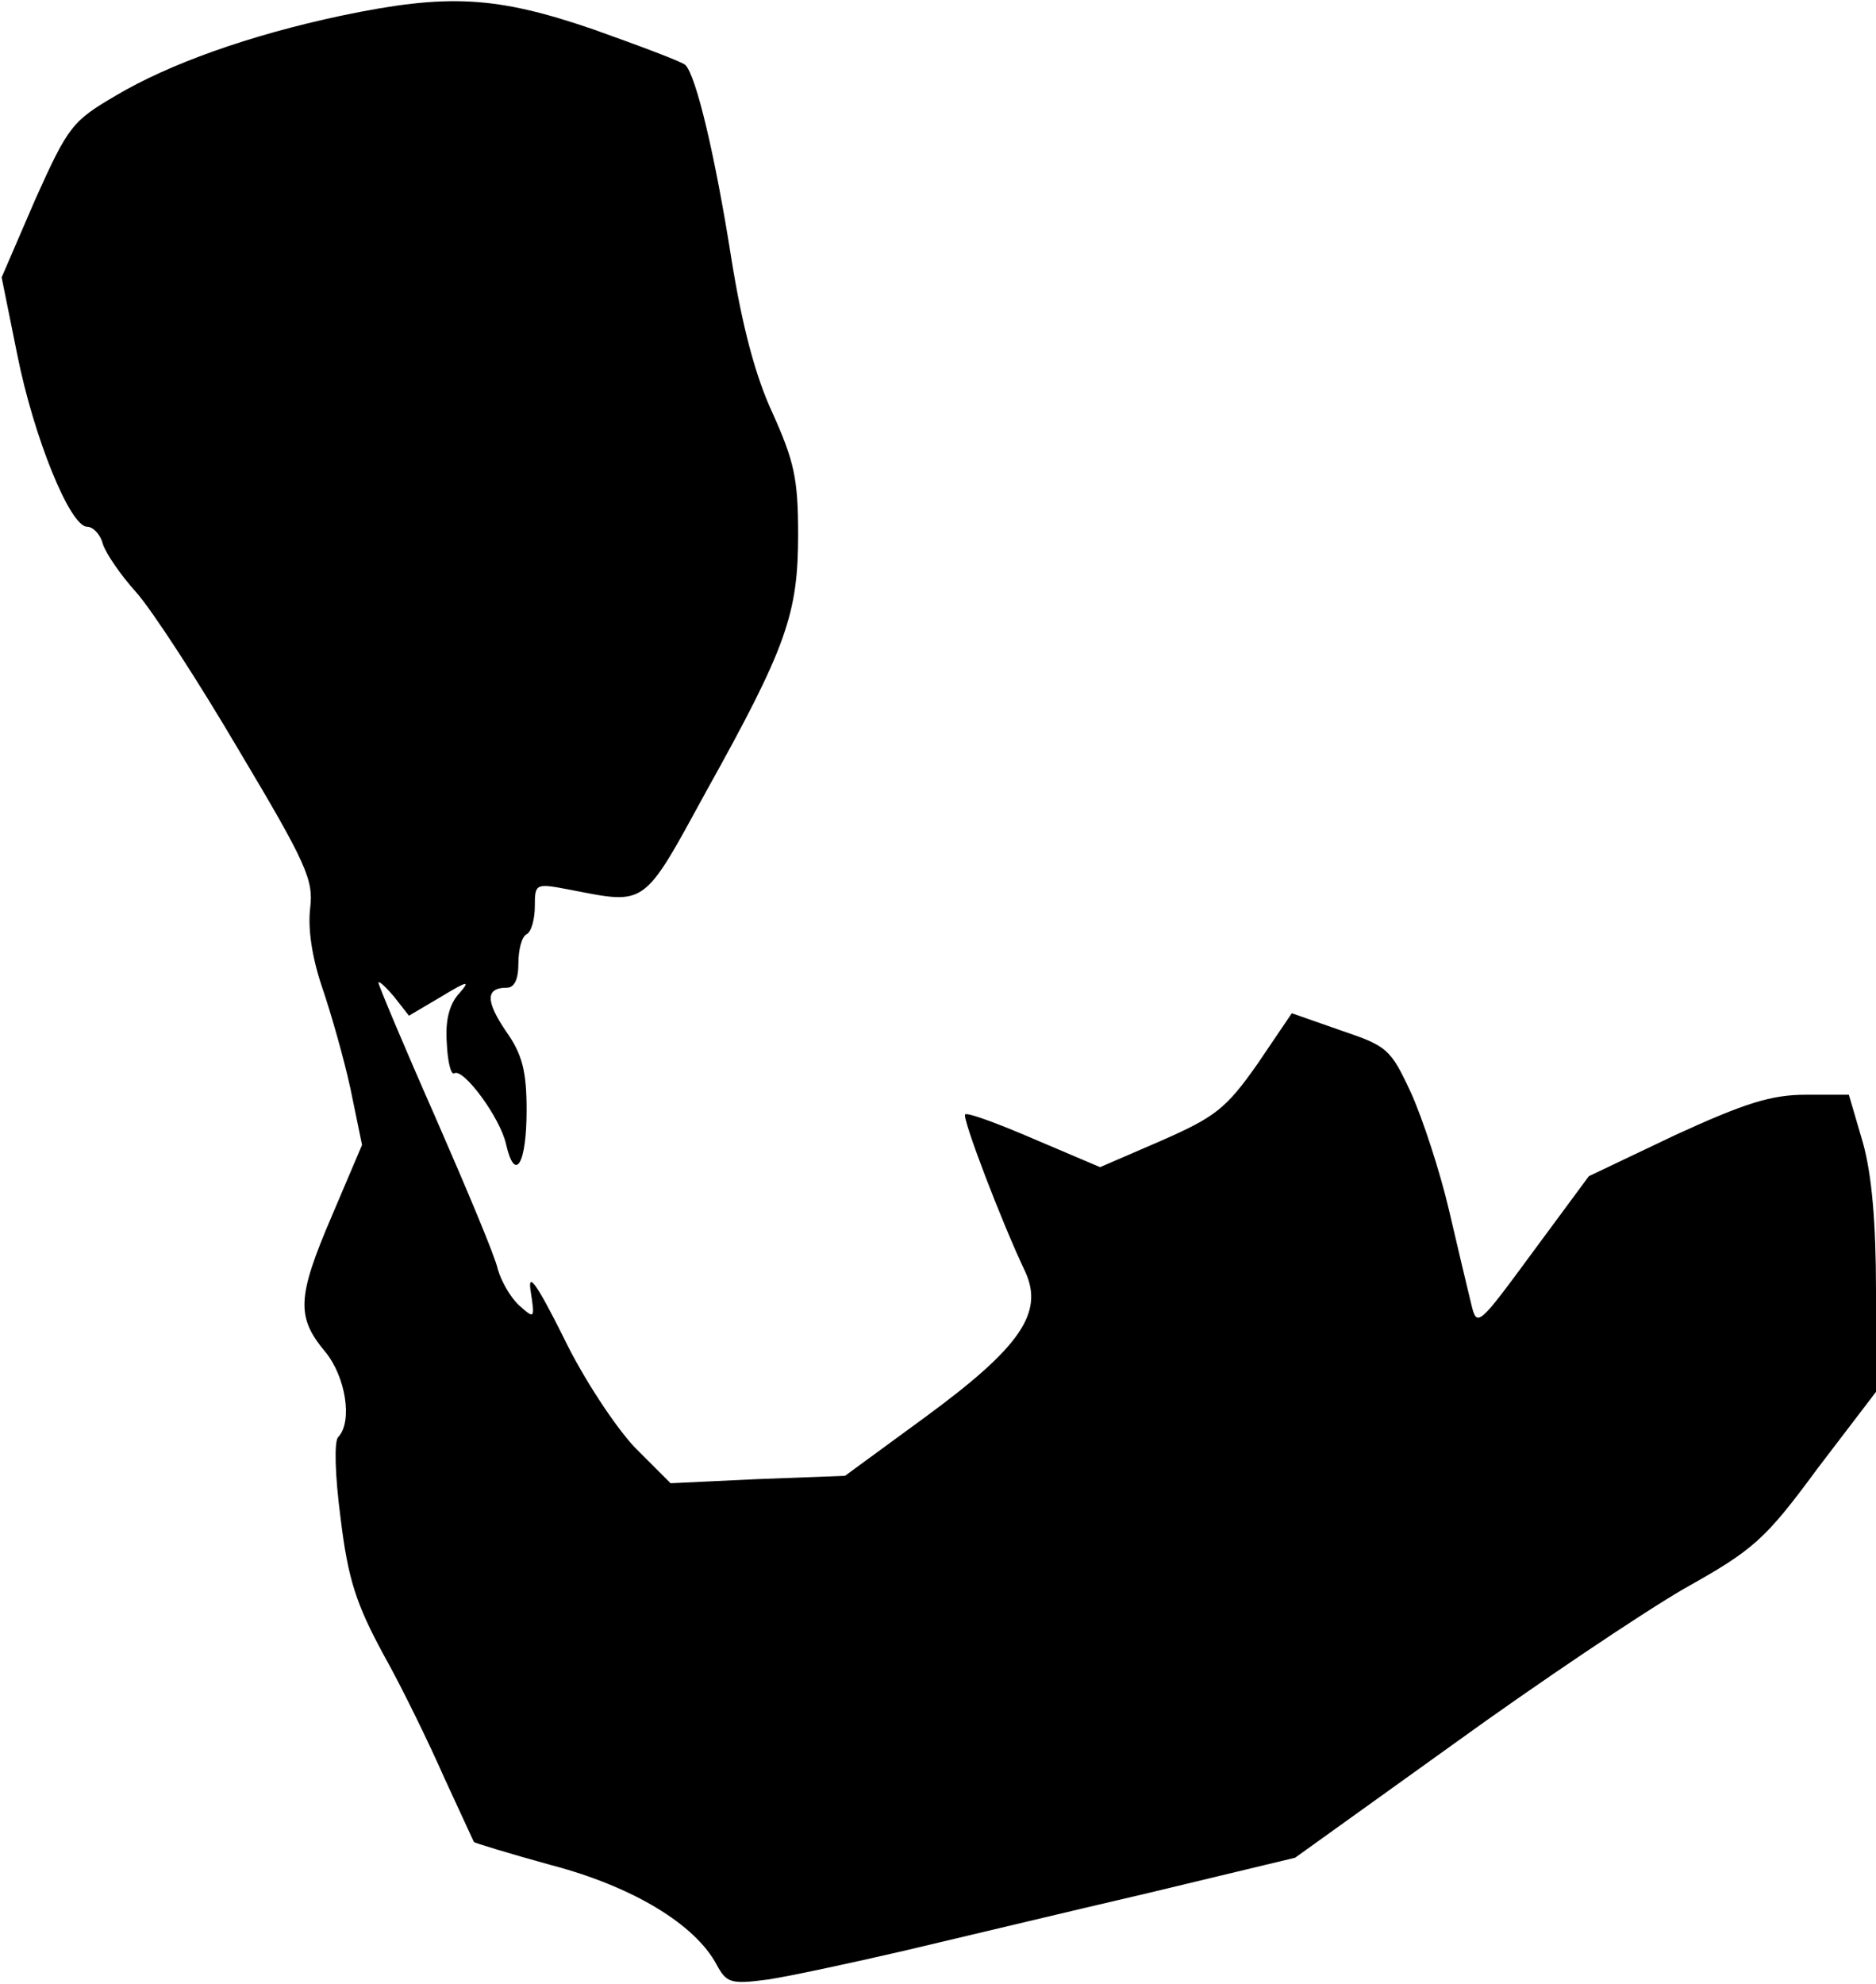 <?xml version="1.0" standalone="no"?>
<!DOCTYPE svg PUBLIC "-//W3C//DTD SVG 20010904//EN"
 "http://www.w3.org/TR/2001/REC-SVG-20010904/DTD/svg10.dtd">
<svg version="1.0" xmlns="http://www.w3.org/2000/svg"
 width="228pt" height="241pt" viewBox="0 0 228 241"
 preserveAspectRatio="xMidYMid meet">
<g transform="translate(0,241) scale(0.1,-0.1)"
fill="#000000" stroke="none">
<path fill="#000000" stroke="none" d="M415 2391 c-113 -24 -210 -59 -274 -97
-53 -31 -58 -37 -98 -126 l-41 -95 19 -94 c20 -100 64 -209 85 -209 7 0 16 -9
19 -21 4 -12 22 -38 40 -58 19 -21 75 -107 125 -192 83 -139 91 -158 87 -192
-3 -25 2 -59 14 -95 11 -32 27 -88 35 -125 l14 -68 -37 -87 c-42 -98 -43 -122
-8 -164 25 -30 34 -85 16 -104 -5 -5 -4 -46 3 -99 9 -74 19 -104 52 -165 23
-41 56 -109 74 -150 19 -41 35 -76 36 -78 1 -1 43 -14 94 -28 99 -26 175 -72
201 -121 12 -22 17 -24 62 -18 27 4 101 20 166 35 64 15 197 47 296 70 l179
43 191 137 c105 76 232 161 282 190 84 47 98 59 162 146 l71 93 0 123 c0 82
-5 141 -16 180 l-17 58 -52 0 c-42 0 -74 -10 -159 -49 l-105 -50 -68 -92 c-67
-91 -68 -92 -75 -63 -4 16 -16 67 -27 114 -11 47 -32 111 -46 142 -25 54 -29
57 -85 76 l-60 21 -42 -62 c-38 -54 -51 -64 -117 -93 l-74 -32 -80 34 c-44 19
-82 33 -84 30 -4 -4 44 -130 73 -191 23 -50 -6 -92 -122 -177 l-97 -71 -106
-4 -106 -5 -43 43 c-23 24 -63 84 -87 134 -33 66 -44 81 -40 56 5 -33 5 -34
-14 -17 -11 10 -22 30 -26 44 -3 15 -38 98 -76 185 -38 86 -69 160 -69 163 0
3 8 -4 19 -17 l18 -23 39 23 c33 20 36 20 22 4 -12 -13 -17 -33 -15 -60 1 -23
5 -39 9 -37 11 7 56 -54 63 -86 11 -48 25 -24 25 41 0 47 -5 68 -25 96 -25 37
-25 53 1 53 9 0 14 10 14 29 0 17 4 33 10 36 6 3 10 19 10 34 0 28 1 28 43 20
93 -18 88 -22 165 119 98 176 112 216 112 313 0 68 -5 89 -31 147 -21 45 -37
106 -50 187 -20 127 -43 223 -56 236 -4 4 -55 23 -111 43 -119 41 -178 44
-307 17z"/>
</g>
</svg>
